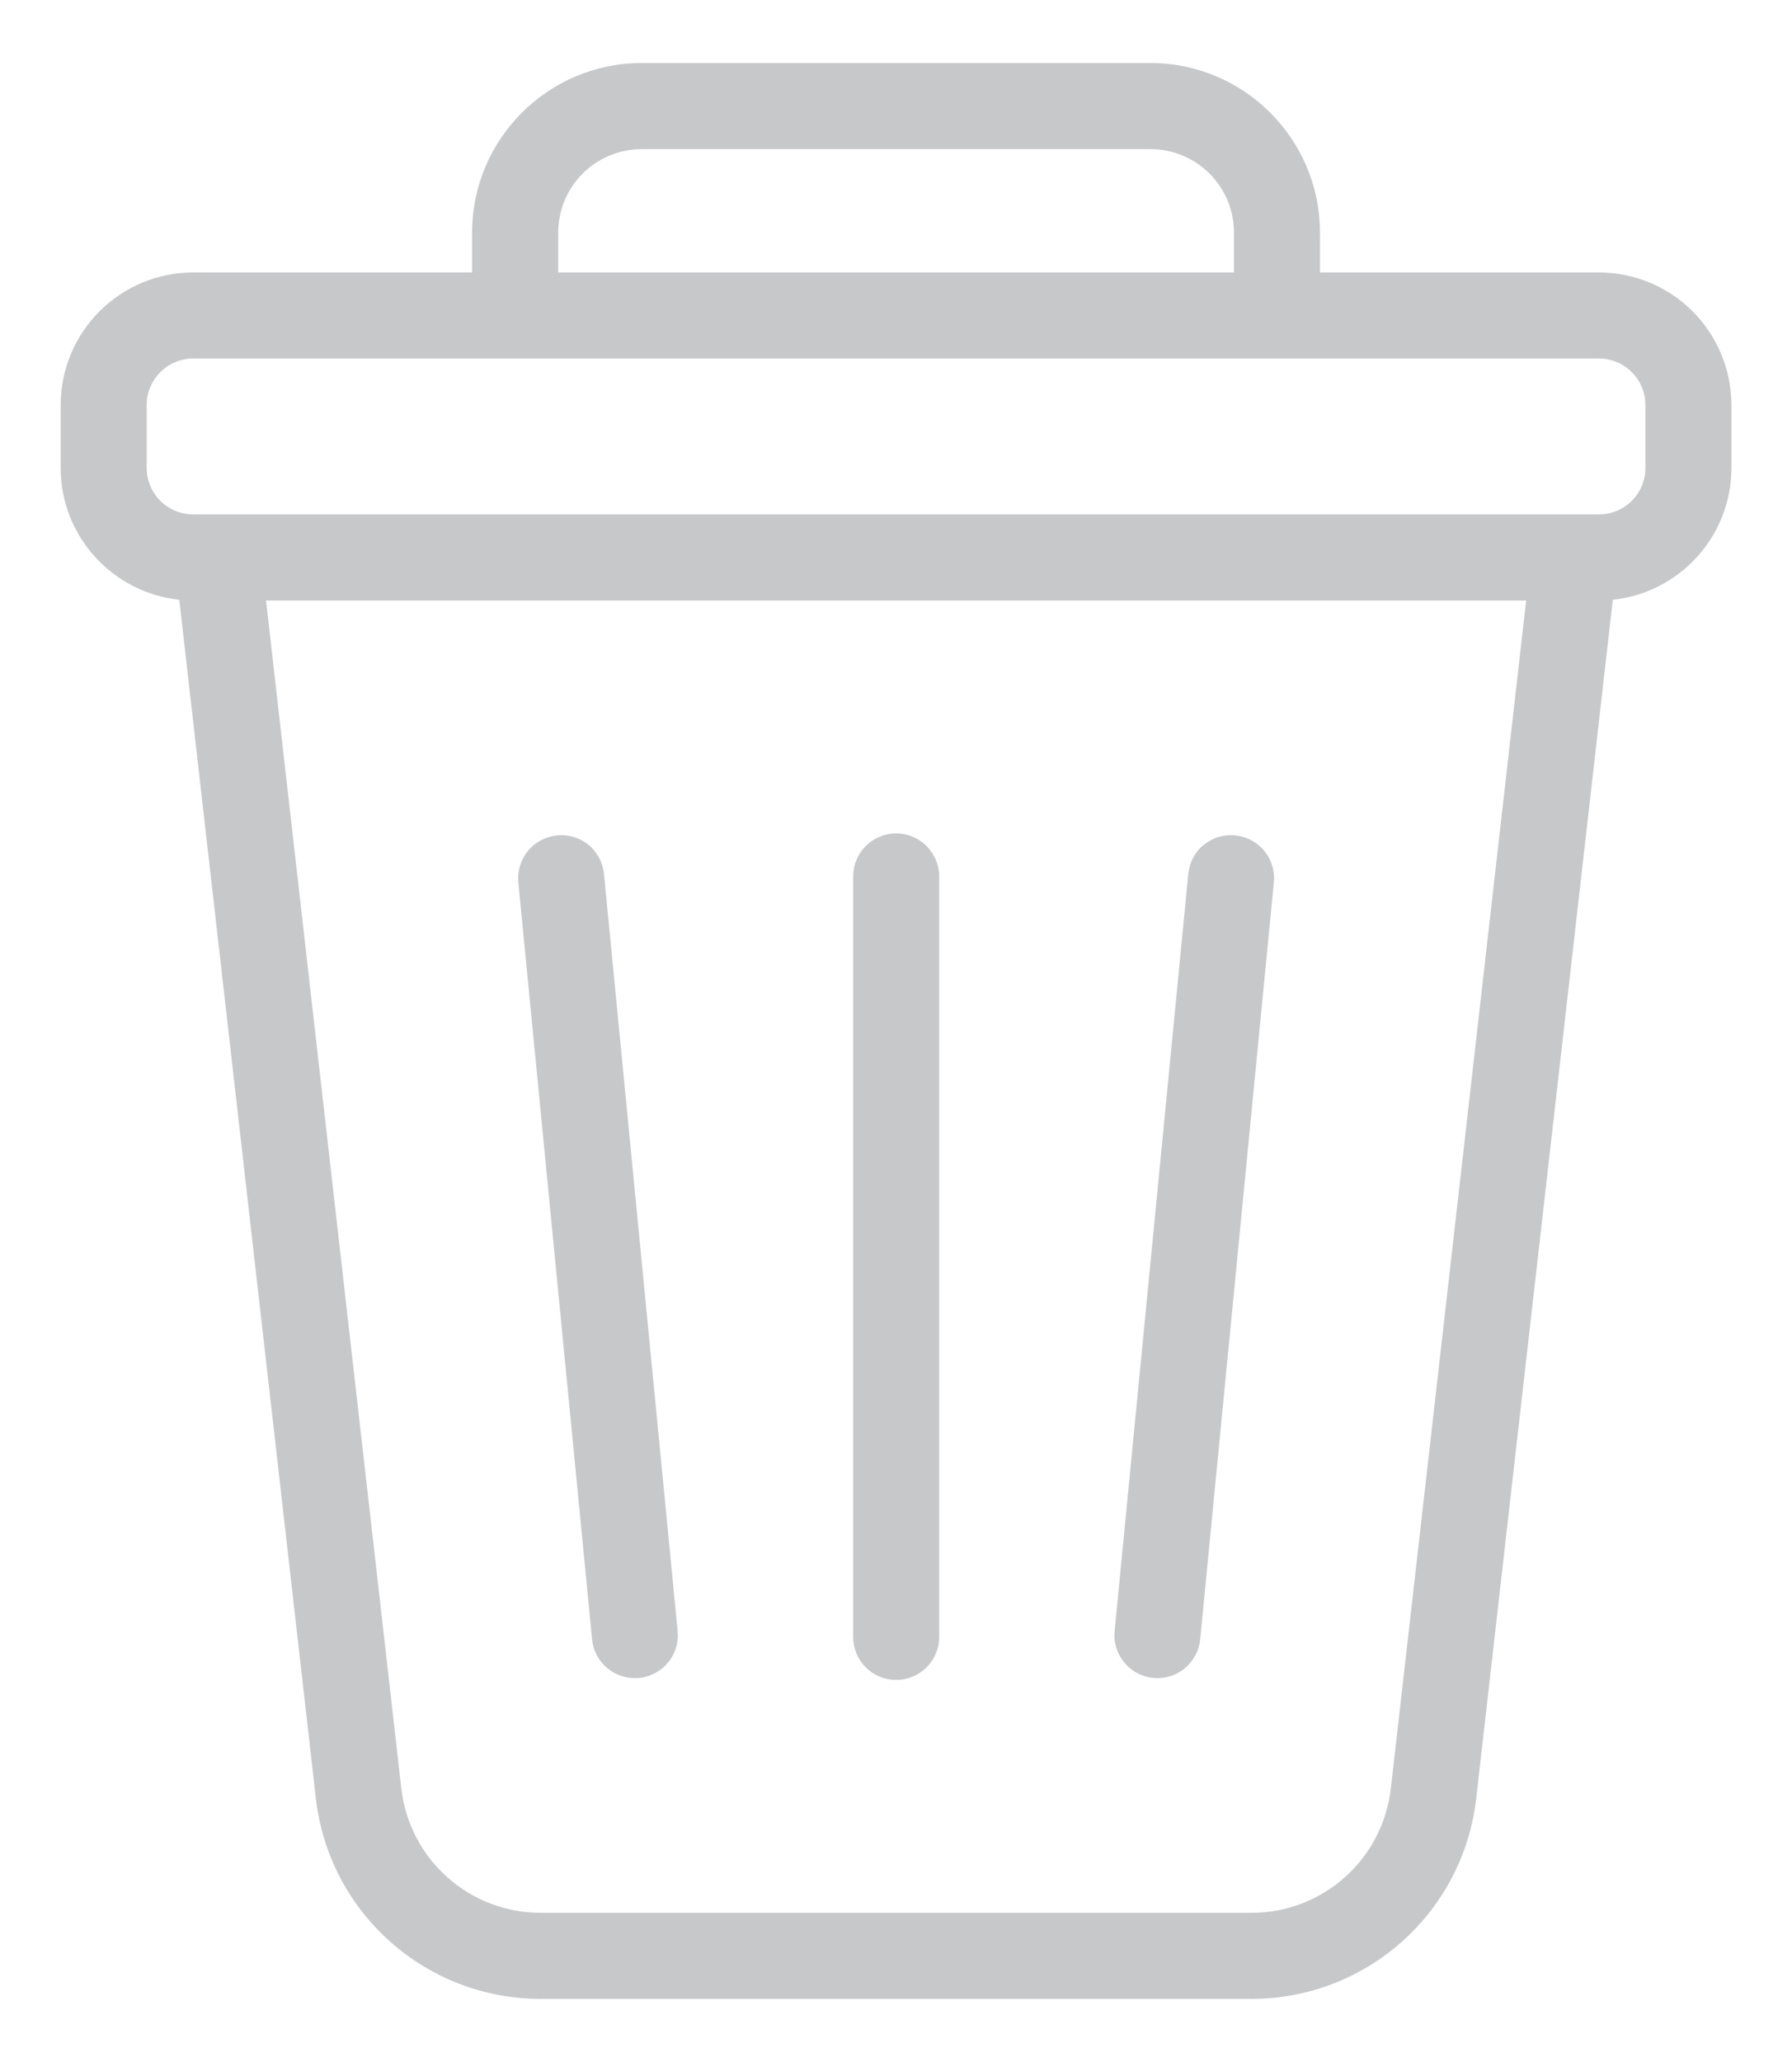<svg width="20" height="23" viewBox="0 0 20 23" fill="none" xmlns="http://www.w3.org/2000/svg">
<path d="M17.845 3.039H14.732V2.594C14.732 1.552 13.883 0.703 12.841 0.703H7.16C6.118 0.703 5.269 1.552 5.269 2.594V3.039H2.156C1.764 3.039 1.388 3.195 1.111 3.472C0.833 3.75 0.677 4.126 0.677 4.518V5.219C0.677 5.982 1.258 6.612 2.001 6.69L3.525 20.057C3.67 21.334 4.749 22.296 6.034 22.296H13.967C15.252 22.296 16.331 21.334 16.476 20.057L18 6.69C18.363 6.652 18.699 6.48 18.944 6.208C19.188 5.937 19.324 5.584 19.324 5.219V4.518C19.323 4.126 19.168 3.75 18.89 3.472C18.613 3.195 18.237 3.039 17.845 3.039ZM6.23 2.594C6.23 2.347 6.328 2.111 6.503 1.936C6.677 1.762 6.914 1.664 7.16 1.663H12.841C13.088 1.664 13.325 1.762 13.499 1.936C13.674 2.111 13.772 2.347 13.772 2.594V3.039H6.23V2.594ZM15.523 19.948C15.479 20.331 15.297 20.683 15.01 20.939C14.723 21.195 14.352 21.337 13.968 21.336H6.034C5.65 21.337 5.279 21.195 4.992 20.939C4.705 20.683 4.522 20.331 4.479 19.948L2.969 6.698H17.033L15.523 19.948ZM18.364 5.219C18.364 5.357 18.309 5.489 18.212 5.586C18.115 5.683 17.983 5.738 17.845 5.738H2.156C2.018 5.738 1.886 5.683 1.789 5.586C1.692 5.489 1.637 5.357 1.637 5.219V4.518C1.637 4.232 1.87 3.999 2.156 3.999H17.845C18.131 3.999 18.364 4.232 18.364 4.518V5.219H18.364Z" fill="#C6C8CA"/>
<path d="M10.002 18.738C10.129 18.738 10.251 18.688 10.341 18.598C10.431 18.508 10.482 18.386 10.482 18.259V9.776C10.482 9.649 10.431 9.527 10.341 9.437C10.251 9.347 10.129 9.296 10.002 9.296C9.874 9.296 9.752 9.347 9.662 9.437C9.572 9.527 9.522 9.649 9.522 9.776V18.259C9.522 18.386 9.572 18.508 9.662 18.598C9.752 18.688 9.874 18.738 10.002 18.738ZM12.871 18.716C12.934 18.722 12.997 18.716 13.057 18.698C13.118 18.679 13.174 18.649 13.222 18.609C13.271 18.569 13.311 18.52 13.341 18.464C13.371 18.409 13.389 18.348 13.395 18.285L14.217 9.843C14.23 9.716 14.191 9.59 14.111 9.491C14.03 9.393 13.913 9.331 13.786 9.318C13.723 9.312 13.66 9.318 13.6 9.336C13.539 9.354 13.483 9.384 13.434 9.424C13.385 9.464 13.345 9.514 13.315 9.57C13.286 9.625 13.268 9.687 13.262 9.75L12.44 18.192C12.427 18.318 12.466 18.445 12.547 18.543C12.627 18.642 12.744 18.704 12.871 18.716ZM7.085 18.718C7.152 18.719 7.218 18.705 7.28 18.677C7.341 18.65 7.396 18.611 7.441 18.561C7.486 18.512 7.52 18.453 7.541 18.389C7.562 18.326 7.57 18.258 7.563 18.192L6.741 9.75C6.735 9.687 6.717 9.626 6.687 9.57C6.658 9.514 6.618 9.465 6.569 9.424C6.52 9.384 6.464 9.354 6.403 9.336C6.343 9.318 6.279 9.312 6.217 9.318C6.09 9.331 5.973 9.393 5.892 9.491C5.812 9.59 5.773 9.716 5.785 9.843L6.608 18.285C6.619 18.404 6.675 18.514 6.763 18.594C6.851 18.674 6.966 18.718 7.085 18.718Z" fill="#C6C8CA"/>
</svg>
